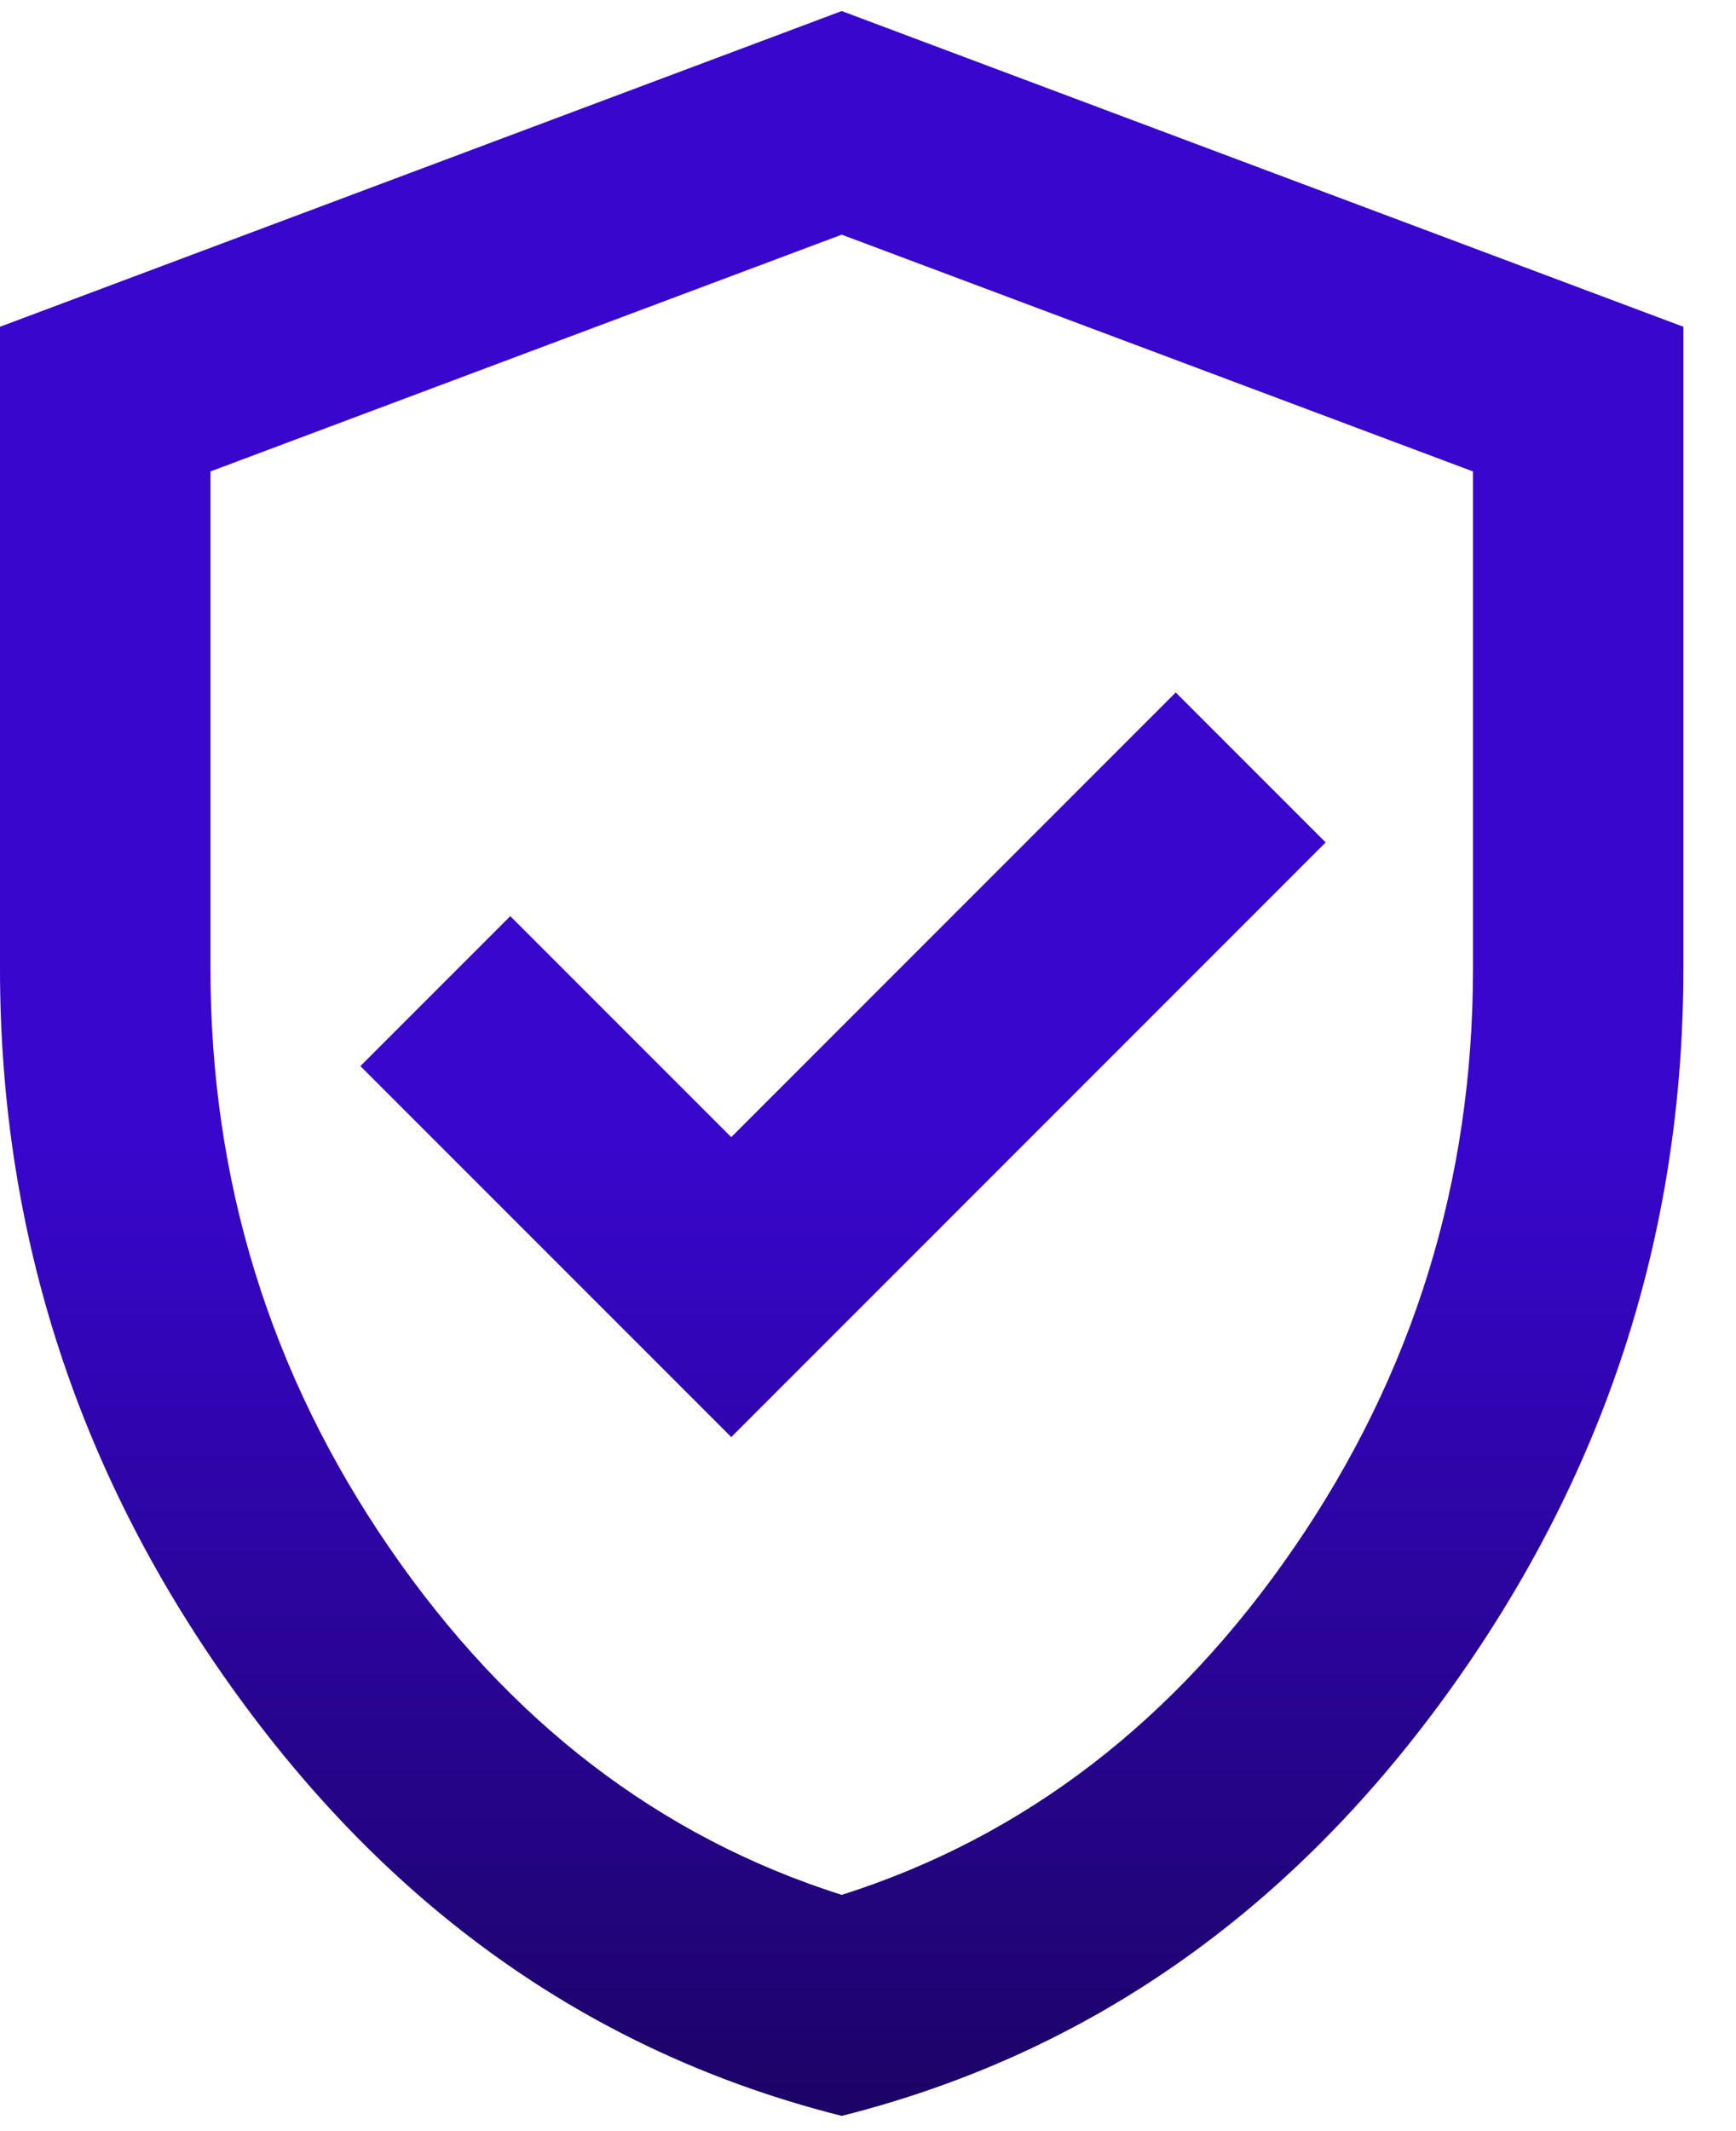 <svg width="22" height="27" fill="none" xmlns="http://www.w3.org/2000/svg"><path d="m9.267 18.207 7.533-7.534-1.9-1.9-5.633 5.634-2.8-2.8-1.9 1.9 4.7 4.7Zm1.4 8.6c-3.09-.778-5.64-2.55-7.65-5.317C1.006 18.723 0 15.651 0 12.273V4.14l10.667-4 10.666 4v8.133c0 3.378-1.005 6.45-3.016 9.217-2.011 2.767-4.561 4.539-7.65 5.317Zm0-2.8c2.31-.734 4.222-2.2 5.733-4.4 1.511-2.2 2.267-4.645 2.267-7.334v-6.3l-8-3-8 3v6.3c0 2.69.755 5.134 2.266 7.334 1.511 2.2 3.423 3.666 5.734 4.4Z" fill="url(#a)"/><defs><linearGradient id="a" x1="10.667" y1=".14" x2="10.667" y2="26.807" gradientUnits="userSpaceOnUse"><stop offset=".54" stop-color="#3806CC"/><stop offset="1" stop-color="#1C0366"/></linearGradient></defs></svg>
